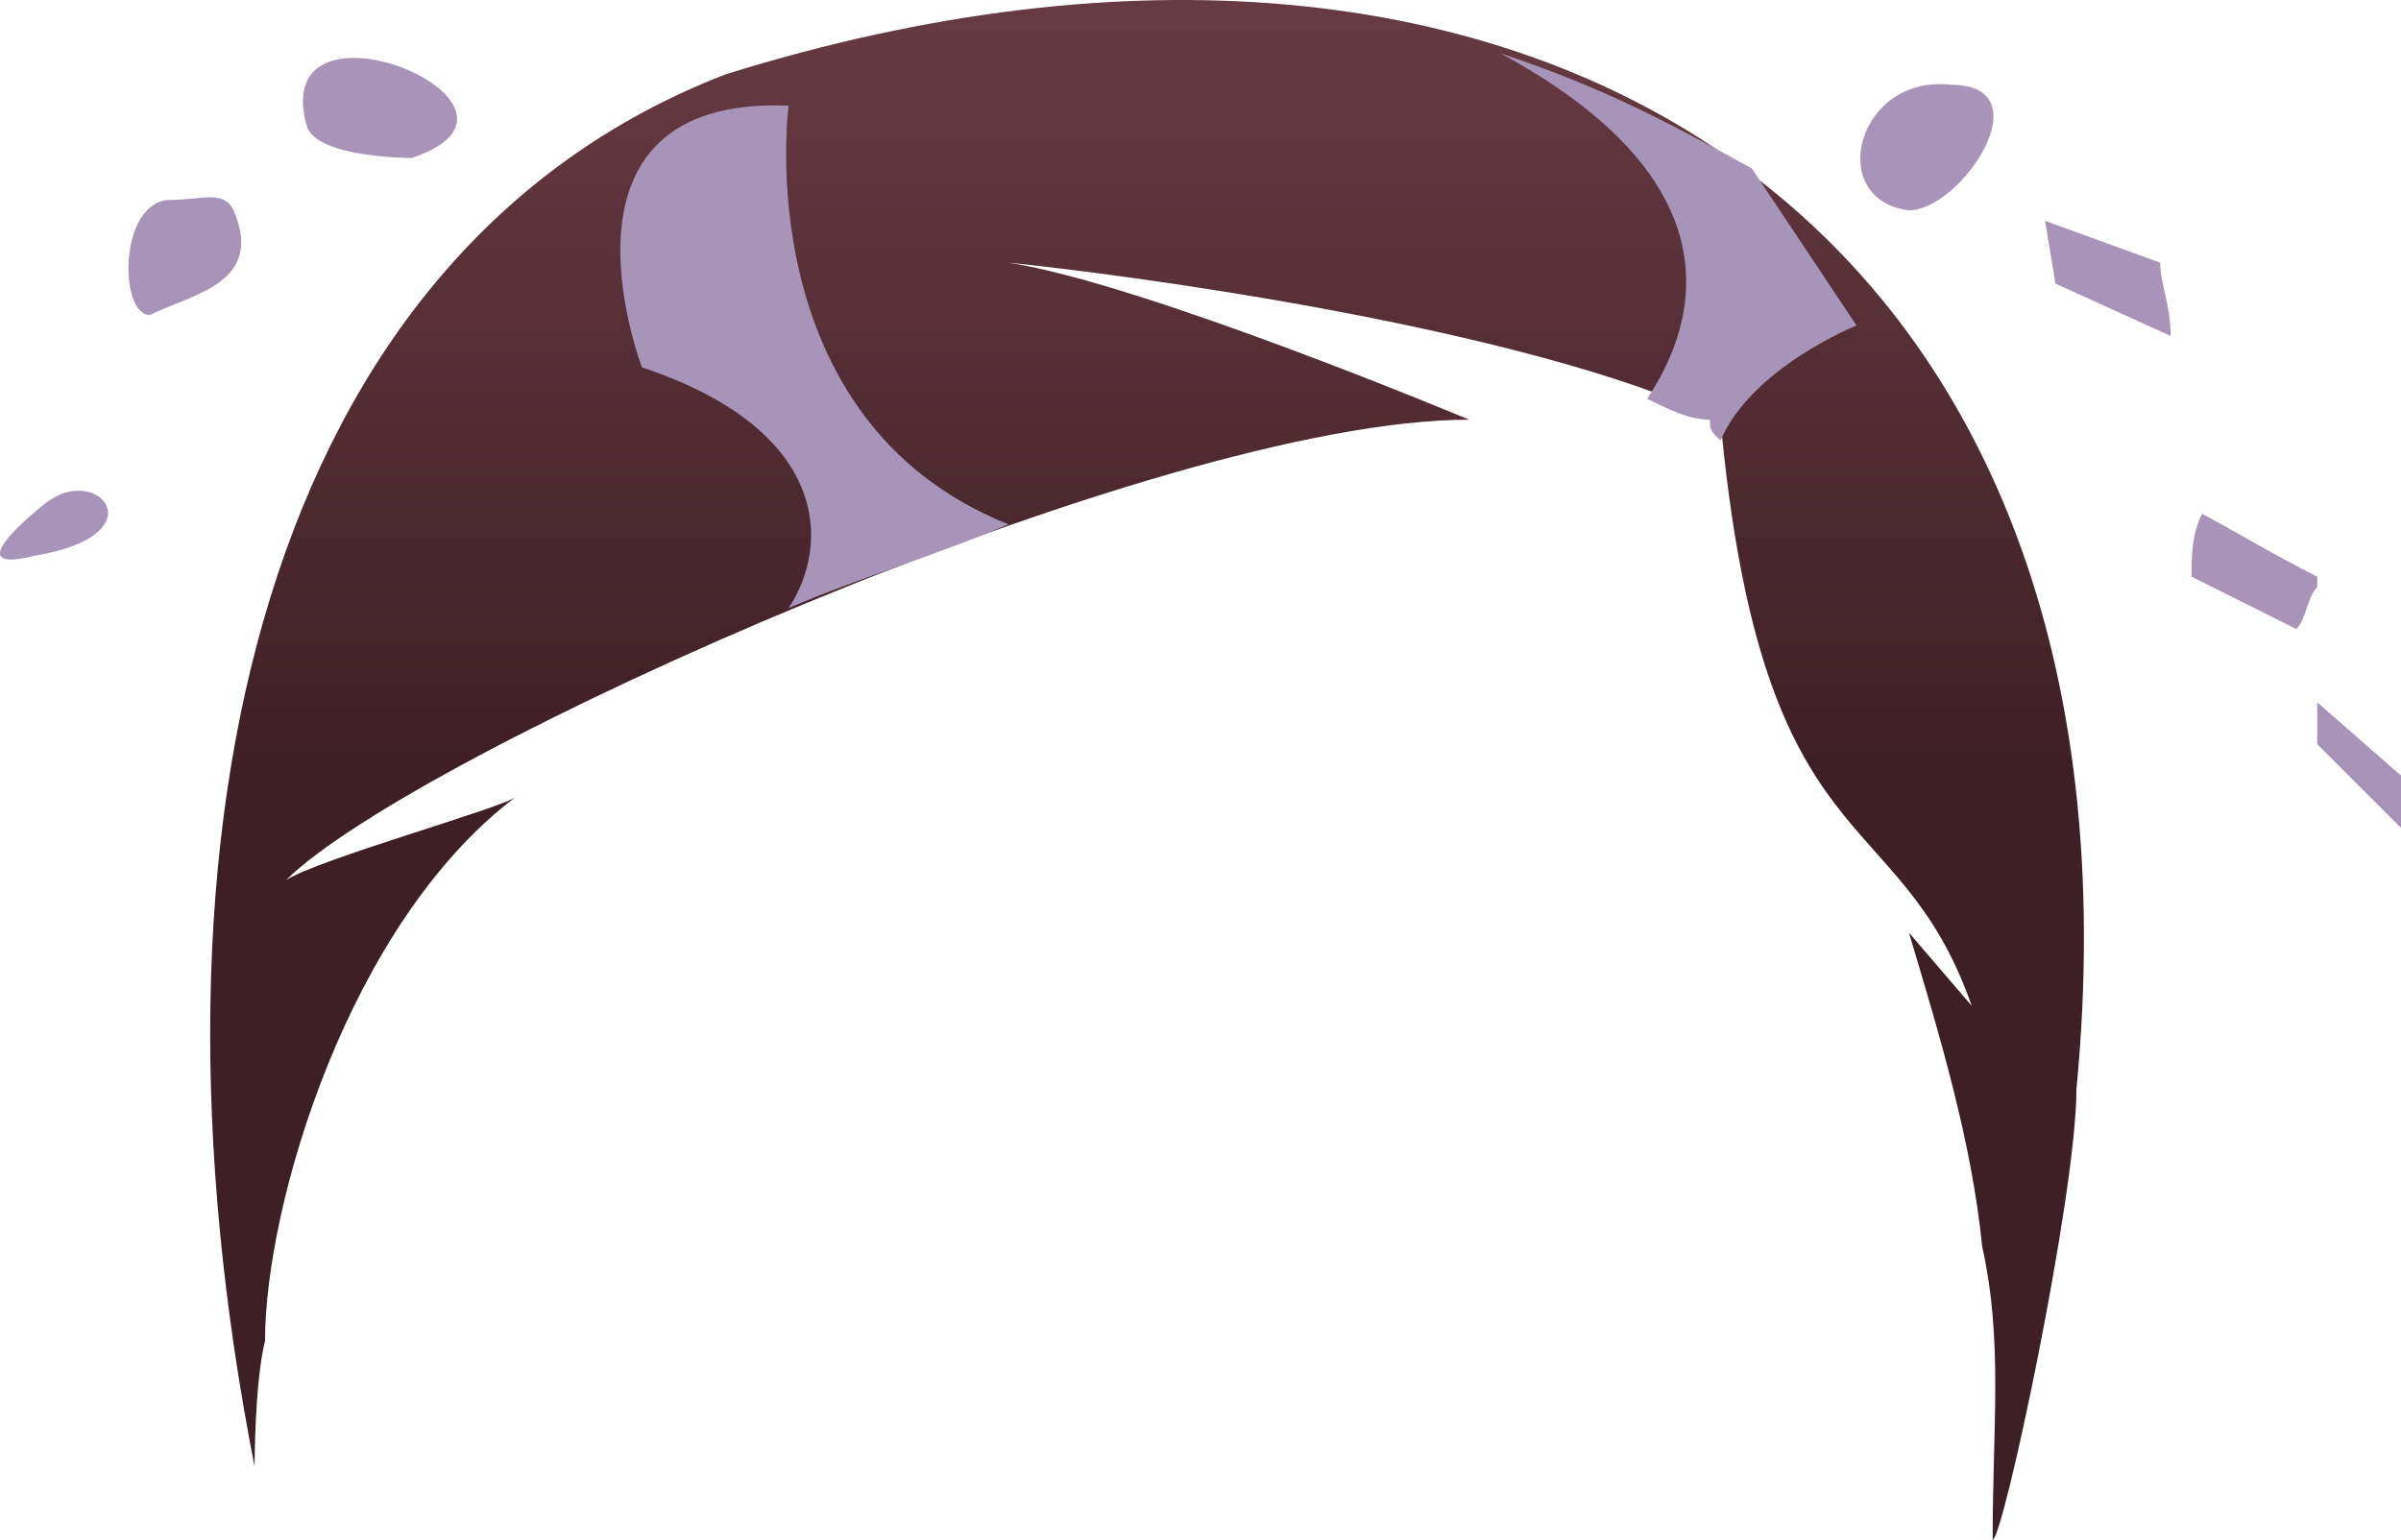 <?xml version="1.0" encoding="UTF-8" standalone="no"?>
<svg
   width="229.314"
   height="147.096"
   viewBox="0 0 229.314 147.096"
   version="1.1"
   id="svg31"
   sodipodi:docname="cb-layer-0662.svg"
   xmlns:inkscape="http://www.inkscape.org/namespaces/inkscape"
   xmlns:sodipodi="http://sodipodi.sourceforge.net/DTD/sodipodi-0.dtd"
   xmlns:xlink="http://www.w3.org/1999/xlink"
   xmlns="http://www.w3.org/2000/svg"
   xmlns:svg="http://www.w3.org/2000/svg">
  <sodipodi:namedview
     id="namedview33"
     pagecolor="#ffffff"
     bordercolor="#666666"
     borderopacity="1.0"
     inkscape:pageshadow="2"
     inkscape:pageopacity="0.0"
     inkscape:pagecheckerboard="0" />
  <defs
     id="defs7">
    <linearGradient
       x1="0.5"
       y1="-0.13"
       x2="0.5"
       y2="0.5"
       id="id-62990">
      <stop
         stop-color="#72424C"
         offset="0%"
         id="stop2" />
      <stop
         stop-color="#3E1F25"
         offset="100%"
         id="stop4" />
    </linearGradient>
    <linearGradient
       inkscape:collect="always"
       xlink:href="#id-62990"
       id="linearGradient35"
       x1="81.812"
       y1="-21.198"
       x2="81.812"
       y2="81.017"
       gradientTransform="scale(1.103,0.907)"
       gradientUnits="userSpaceOnUse" />
    <linearGradient
       inkscape:collect="always"
       xlink:href="#id-62990"
       id="linearGradient37"
       x1="81.812"
       y1="-21.198"
       x2="81.812"
       y2="81.017"
       gradientTransform="scale(1.103,0.907)"
       gradientUnits="userSpaceOnUse" />
  </defs>
  <g
     transform="translate(-0.686,0.096)"
     id="id-62991">
    <g
       transform="translate(20)"
       fill="url(#id-62990)"
       id="id-62992"
       style="fill:url(#linearGradient37)">
      <path
         d="m 179,104 c 0,10 -7,43 -8,43 0,-11 1,-19 -1,-28 -1,-10 -4,-20 -7,-30 l 6,7 C 162,76 149,83 145,40 126,31 87,26 77,25 90,27 121,40 121,40 91,40 20,72 8,84 11,82 29,77 30,76 14,88 6,115 6,128 5,132 5,140 5,140 -7,79 6,24 50,7 c 77,-24 137,14 129,97 z"
         id="id-62993"
         style="fill:url(#linearGradient35)" />
    </g>
    <g
       transform="translate(0,4)"
       fill="#a994b9"
       id="id-62994">
      <path
         d="m 5,44 c 0,0 -9,7 -1,5 12,-2 6,-9 1,-5 z"
         id="path11" />
      <path
         d="m 15,26 c -3,0 -3,-11 2,-11 3,0 5,-1 6,1 3,7 -4,8 -8,10 z"
         id="path13" />
      <path
         d="M 40,11 C 40,11 31,11 30,8 26,-6 55,6 40,11 Z"
         id="path15" />
      <path
         d="M 76,54 C 80,48 80,37 62,31 62,31 52,5 76,6 c 0,0 -4,30 21,40 -7,3 -14,5 -21,8 z"
         id="path17" />
      <path
         d="m 178,27 c 0,0 -10,4 -13,11 -1,-1 -1,-1 -1,-2 -2,0 -4,-1 -6,-2 4,-6 10,-20 -14,-33 9,3 15,6 24,11 z"
         id="path19" />
      <path
         d="m 187,4 c 9,0 1,12 -4,12 -8,-1 -5,-13 4,-12 z"
         id="path21" />
      <path
         d="m 208,28 -11,-5 -1,-6 11,4 c 0,2 1,4 1,7 z"
         id="path23" />
      <path
         d="m 222,51 v 1 c -1,1 -1,3 -2,4 l -10,-5 c 0,-2 0,-4 1,-6 2,1 7,4 11,6 z"
         id="path25" />
      <path
         d="m 230,73 c 0,1 0,1 0,2 l -8,-8 c 0,-1 0,-2 0,-4 l 8,7 c 0,1 0,2 0,3 z"
         id="path27" />
    </g>
  </g>
</svg>

